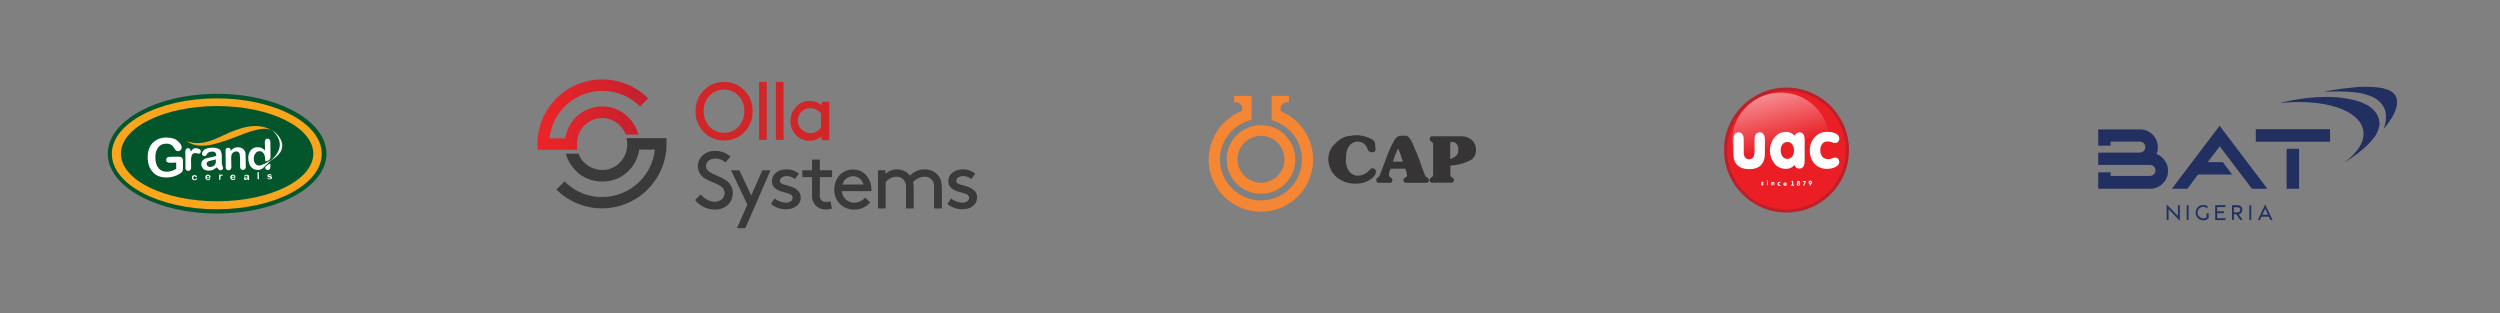 <?xml version="1.0" encoding="utf-8"?>
<!-- Generator: Adobe Illustrator 26.0.1, SVG Export Plug-In . SVG Version: 6.00 Build 0)  -->
<svg version="1.1" id="Layer_1" xmlns="http://www.w3.org/2000/svg" xmlns:xlink="http://www.w3.org/1999/xlink" x="0px" y="0px"
	 viewBox="0 0 1596 200" style="enable-background:new 0 0 1596 200;" xml:space="preserve">
<rect x="0" y="0" width="1596" height="200" fill="#808080" stroke="none"/>
<style type="text/css">
	.st0{fill:none;}
	.st1{fill-rule:evenodd;clip-rule:evenodd;fill:#03562C;}
	.st2{fill-rule:evenodd;clip-rule:evenodd;fill:#F9A61D;}
	.st3{fill-rule:evenodd;clip-rule:evenodd;fill:#FFFFFF;}
	.st4{fill:#D12628;}
	.st5{fill:#3A3A3B;}
	.st6{fill:url(#SVGID_1_);}
	.st7{fill:#F58633;}
	.st8{fill:#363435;}
	.st9{clip-path:url(#SVGID_00000147909720190033816130000000716752776509216934_);}
	.st10{fill-rule:evenodd;clip-rule:evenodd;fill:#BE202A;}
	.st11{fill-rule:evenodd;clip-rule:evenodd;fill:#EB1D25;}
	.st12{opacity:0.5;}
	.st13{clip-path:url(#SVGID_00000108294576891607714140000014506307119953338545_);}
	.st14{clip-path:url(#SVGID_00000049180286929426890050000004635642646373541516_);}
	.st15{fill:url(#SVGID_00000115515080213042335230000012913546981920605825_);}
	.st16{fill:#FFFFFF;}
	.st17{fill:#222F61;}
</style>
<g id="Layer_2_00000141437999441158423780000004695489685043664015_">
	<g id="Layer_1-2">
		<rect class="st0" width="1596" height="200"/>
		<path class="st1" d="M138.6,59.9c38.4,0,69.8,17.1,69.8,38.2s-31.3,38.2-69.8,38.2s-69.8-17.1-69.8-38.2S100.2,59.9,138.6,59.9"/>
		<path class="st2" d="M138.4,62.8c36.9,0,67,15.9,67,35.4s-30.1,35.4-67,35.4s-67-15.9-67-35.4S101.5,62.8,138.4,62.8"/>
		<path class="st1" d="M138.6,67.7c33.8,0,61.4,13.6,61.4,30.4s-27.6,30.4-61.4,30.4s-61.4-13.6-61.4-30.4S104.8,67.7,138.6,67.7"/>
		<path class="st3" d="M162,101.2c0,0.9,0.1,1.7,0.5,2.5c0.3,0.6,0.7,1.2,1.3,1.5c0.5,0.3,1.1,0.5,1.8,0.5c0.6-0.1,1.2-0.3,1.7-0.5
			c2.3-0.7,3.7-1.8,6-3.2c-0.5,0.5-5.1,5-5.5,5.4c-0.5,0.3-1,0.6-1.5,0.8c-0.6,0.2-1.2,0.3-1.8,0.3c-0.8,0-1.6-0.2-2.4-0.5
			c-0.7-0.4-1.4-0.9-1.9-1.5c-0.6-0.7-1-1.5-1.2-2.4c-0.3-0.9-0.5-1.9-0.5-2.9c-0.1-1.9,0.4-3.8,1.6-5.3c1.1-1.3,2.7-2,4.4-1.9
			c0.9,0,1.8,0.1,2.6,0.5c0.8,0.4,1.5,1,2.1,1.6l-0.1-5.3c-0.1-0.6,0.1-1.2,0.4-1.7c0.3-0.4,0.8-0.6,1.3-0.6c0.5,0,0.9,0.2,1.3,0.5
			c0.3,0.4,0.5,1,0.5,1.5l0.1,10.2c-0.2,1.9-3.6,2.7-3.4,2s-0.1-1-0.1-1.7c0-0.8-0.2-1.7-0.5-2.4c-0.3-0.6-0.7-1.2-1.3-1.6
			c-0.5-0.4-1.1-0.5-1.8-0.5c-0.6,0-1.3,0.2-1.8,0.6c-0.5,0.4-1,1-1.2,1.6C162.1,99.6,162,100.4,162,101.2"/>
		<path class="st3" d="M169.3,107.1l-0.1-0.1c0.6-1,2.6-2.8,3.4-2.3v1.8c0,0.6-0.1,1.1-0.5,1.5c-0.7,0.7-1.8,0.7-2.4,0c0,0,0,0,0,0
			C169.4,107.6,169.3,107.7,169.3,107.1"/>
		<path class="st3" d="M147.2,96.1v0.4c0.5-0.8,1.2-1.4,2.1-1.9c0.8-0.4,1.7-0.6,2.6-0.6c0.9,0,1.8,0.2,2.6,0.6
			c0.7,0.4,1.3,1,1.7,1.7c0.2,0.4,0.4,0.9,0.5,1.4c0.1,0.6,0.1,1.3,0.1,1.9l0.1,6.7c0.1,0.6-0.1,1.2-0.5,1.6
			c-0.3,0.4-0.8,0.6-1.3,0.6c-0.5,0-1-0.2-1.3-0.6c-0.4-0.4-0.6-1-0.5-1.6l-0.1-6c0-0.9-0.1-1.9-0.5-2.7c-0.4-0.7-1.2-1-2-0.9
			c-0.6,0-1.3,0.2-1.8,0.6c-0.5,0.4-0.9,1-1.1,1.6c-0.2,1-0.3,2-0.2,3l0.1,4.5c0.1,0.6-0.1,1.2-0.5,1.7c-0.3,0.4-0.8,0.6-1.3,0.6
			c-0.5,0-1-0.2-1.3-0.5c-0.4-0.5-0.6-1-0.5-1.6l-0.1-10.3c-0.1-0.5,0.1-1.1,0.4-1.5c0.3-0.3,0.8-0.5,1.2-0.5c0.3,0,0.6,0.1,0.9,0.2
			c0.3,0.2,0.5,0.4,0.6,0.7C147.2,95.4,147.2,95.7,147.2,96.1"/>
		<path class="st3" d="M132,113.1h1.6c0-0.2-0.1-0.5-0.2-0.7c-0.1-0.1-0.3-0.2-0.6-0.2c-0.2,0-0.4,0.1-0.5,0.2
			C132.1,112.6,132,112.8,132,113.1 M133.7,113.5H132c0,0.2,0,0.4,0.1,0.5c0.1,0.1,0.2,0.3,0.3,0.3c0.1,0.1,0.3,0.1,0.4,0.1
			c0.1,0,0.2,0,0.3,0c0.1,0,0.2-0.1,0.2-0.1l0.2-0.2l0.3-0.2c0,0,0.1-0.1,0.2-0.1c0.1,0,0.2,0,0.2,0.1c0.1,0.1,0.1,0.1,0.1,0.2
			c0,0.1,0,0.2-0.1,0.3c-0.1,0.1-0.2,0.2-0.3,0.3c-0.1,0.1-0.3,0.2-0.4,0.2c-0.2,0.1-0.4,0.1-0.6,0.1c-0.5,0-0.9-0.1-1.3-0.5
			c-0.3-0.3-0.5-0.8-0.5-1.2c0-0.2,0-0.5,0.1-0.7c0.1-0.2,0.2-0.4,0.3-0.6c0.1-0.2,0.3-0.3,0.5-0.4c0.2-0.1,0.5-0.1,0.7-0.1
			c0.3,0,0.6,0.1,0.9,0.2c0.2,0.1,0.4,0.3,0.6,0.5c0.1,0.2,0.2,0.4,0.2,0.7c0,0.2,0,0.3-0.2,0.4C134,113.5,133.9,113.6,133.7,113.5"
			/>
		<path class="st3" d="M140.7,113.7v0.7c0,0.1,0,0.3-0.1,0.4c-0.1,0.1-0.2,0.1-0.3,0.1c-0.1,0-0.2,0-0.3-0.1
			c-0.1-0.1-0.1-0.2-0.1-0.4v-2.4c0-0.4,0.1-0.6,0.4-0.6c0.1,0,0.2,0,0.3,0.1c0.1,0.1,0.1,0.3,0.1,0.4c0.1-0.2,0.2-0.3,0.3-0.4
			c0.1-0.1,0.3-0.1,0.4-0.1c0.2,0,0.4,0,0.5,0.1c0.2,0.1,0.3,0.2,0.3,0.3c0,0.1,0,0.2-0.1,0.3c-0.1,0.1-0.1,0.1-0.2,0.1h-0.2
			c-0.1,0-0.2-0.1-0.3-0.1c-0.1,0-0.2,0-0.3,0.1c-0.1,0.1-0.2,0.2-0.2,0.3c0,0.1-0.1,0.3-0.1,0.4
			C140.7,113.3,140.7,113.5,140.7,113.7"/>
		<path class="st3" d="M138.5,106.8c-0.8,0.6-1.6,1.1-2.5,1.6c-0.9,0.4-1.8,0.5-2.8,0.5c-0.8,0-1.7-0.1-2.5-0.5
			c-0.7-0.3-1.2-0.8-1.6-1.5c-0.4-0.6-0.6-1.3-0.6-2c0-0.9,0.3-1.8,0.9-2.5c0.7-0.7,1.6-1.2,2.6-1.4l1.7-0.4
			c0.9-0.2,1.7-0.4,2.3-0.5s1.4-0.4,2.1-0.6c0-0.7-0.2-1.5-0.6-2.1c-0.6-0.5-1.3-0.8-2.1-0.6c-0.7,0-1.4,0.1-2.1,0.4
			c-0.5,0.3-0.9,0.7-1.2,1.2c-0.2,0.3-0.4,0.7-0.7,1c-0.3,0.2-0.6,0.3-0.9,0.2c-0.4,0-0.8-0.1-1.1-0.4c-0.3-0.2-0.5-0.6-0.4-1
			c0-0.7,0.2-1.3,0.6-1.8c0.6-0.7,1.3-1.2,2.1-1.5c1.1-0.4,2.4-0.6,3.6-0.6c1.3-0.1,2.6,0.1,3.8,0.5c0.9,0.3,1.5,0.9,1.9,1.7
			c0.4,1,0.6,2.1,0.6,3.2c0,0.8,0,1.6,0,2.1s0,1.2,0,2c0,0.7,0.1,1.4,0.4,2.1c0.2,0.5,0.3,0.9,0.4,1.4c0,0.4-0.2,0.8-0.5,1
			c-0.3,0.3-0.7,0.4-1.2,0.4c-0.4,0-0.8-0.2-1.1-0.5C139.2,107.9,138.8,107.4,138.5,106.8 M137.9,101.7c-0.7,0.3-1.5,0.5-2.3,0.6
			c-1,0.2-1.7,0.4-2.1,0.5c-0.4,0.1-0.8,0.3-1.1,0.6c-0.4,0.3-0.5,0.8-0.5,1.2c0,0.5,0.2,1,0.6,1.4c0.5,0.4,1,0.6,1.6,0.6
			c0.7,0,1.4-0.2,2-0.5c0.5-0.3,1-0.7,1.3-1.2c0.4-0.8,0.5-1.8,0.4-2.7L137.9,101.7z"/>
		<path class="st3" d="M122,103.8v3c0.1,0.6-0.1,1.2-0.5,1.7c-0.3,0.4-0.8,0.6-1.3,0.6c-0.5,0-1-0.2-1.3-0.5c-0.4-0.5-0.6-1-0.5-1.6
			l-0.1-10c0-1.6,0.6-2.4,1.7-2.4c0.5-0.1,1,0.2,1.3,0.6c0.3,0.5,0.5,1.1,0.5,1.7c0.3-0.6,0.8-1.2,1.3-1.7c0.5-0.4,1.2-0.6,1.8-0.6
			c0.8,0,1.5,0.2,2.2,0.5c0.6,0.2,1.1,0.8,1.1,1.5c0,0.4-0.1,0.8-0.4,1.1c-0.3,0.3-0.6,0.4-1,0.4c-0.3,0-0.7-0.1-1-0.2
			c-0.4-0.1-0.9-0.2-1.3-0.2c-0.5,0-0.9,0.1-1.3,0.4c-0.4,0.3-0.6,0.8-0.8,1.2c-0.2,0.6-0.3,1.3-0.4,1.9
			C121.9,101.9,121.9,102.8,122,103.8"/>
		<path class="st3" d="M125.8,114.1c0,0.1,0,0.2-0.1,0.3c-0.1,0.1-0.2,0.3-0.3,0.3c-0.1,0.1-0.3,0.2-0.5,0.3
			c-0.2,0.1-0.4,0.1-0.7,0.1c-0.5,0-0.9-0.1-1.2-0.4c-0.3-0.3-0.5-0.8-0.5-1.2c0-0.3,0.1-0.6,0.2-0.9c0.1-0.3,0.3-0.5,0.6-0.6
			c0.3-0.2,0.6-0.2,0.9-0.2c0.2,0,0.4,0,0.6,0.1c0.2,0.1,0.3,0.1,0.5,0.2c0.1,0.1,0.2,0.2,0.3,0.3c0.1,0.1,0.1,0.2,0.1,0.3
			c0,0.1,0,0.2-0.1,0.3c-0.1,0.1-0.2,0.1-0.3,0.1c-0.1,0-0.1,0-0.2,0c-0.1,0-0.1-0.1-0.2-0.2c-0.1-0.1-0.2-0.3-0.3-0.3
			c-0.1-0.1-0.3-0.1-0.4-0.1c-0.2,0-0.5,0.1-0.6,0.3c-0.2,0.2-0.2,0.5-0.2,0.8c0,0.1,0,0.3,0.1,0.4c0,0.1,0.1,0.2,0.2,0.3
			c0.1,0.1,0.2,0.2,0.3,0.2c0.1,0,0.2,0.1,0.3,0.1c0.2,0,0.3,0,0.4-0.1c0.1-0.1,0.2-0.2,0.3-0.4c0-0.1,0.1-0.2,0.2-0.2
			c0.1-0.1,0.1-0.1,0.2-0.1c0.1,0,0.2,0,0.3,0.1C125.8,113.9,125.8,114,125.8,114.1 M149.7,113.4H148c0,0.2,0,0.4,0.1,0.5
			c0.1,0.1,0.2,0.2,0.3,0.3c0.1,0.1,0.3,0.1,0.4,0.1c0.1,0,0.2,0,0.3,0c0.1,0,0.2-0.1,0.2-0.1c0.1,0,0.2-0.1,0.2-0.2l0.3-0.2
			c0,0,0.1-0.1,0.2-0.1c0.1,0,0.2,0,0.2,0.1c0.1,0.1,0.1,0.1,0.1,0.2c0,0.1,0,0.2-0.1,0.3c-0.1,0.1-0.2,0.2-0.3,0.3
			c-0.1,0.1-0.3,0.2-0.5,0.2c-0.2,0.1-0.4,0.1-0.6,0.1c-0.9,0.1-1.7-0.5-1.8-1.4c0-0.1,0-0.2,0-0.3c0-0.2,0-0.5,0.1-0.7
			c0.1-0.4,0.4-0.8,0.9-0.9c0.2-0.1,0.5-0.1,0.7-0.1c0.3,0,0.6,0.1,0.9,0.2c0.2,0.1,0.4,0.3,0.5,0.5c0.1,0.2,0.2,0.4,0.2,0.7
			c0,0.2,0,0.3-0.2,0.4C150.1,113.4,149.9,113.4,149.7,113.4 M148,112.9h1.6c0-0.2-0.1-0.5-0.2-0.6c-0.1-0.1-0.3-0.2-0.6-0.2
			c-0.2,0-0.4,0.1-0.5,0.2C148.1,112.5,148,112.7,148,112.9 M158,114.4c-0.2,0.1-0.4,0.3-0.6,0.4c-0.2,0.1-0.4,0.1-0.6,0.1
			c-0.2,0-0.4,0-0.6-0.1c-0.3-0.1-0.5-0.5-0.5-0.8c0-0.2,0.1-0.4,0.2-0.6c0.2-0.2,0.4-0.3,0.6-0.3l0.4-0.1l0.6-0.1l0.5-0.1
			c0-0.2,0-0.3-0.1-0.5c-0.1-0.1-0.3-0.2-0.5-0.2c-0.2,0-0.3,0-0.5,0.1c-0.1,0.1-0.2,0.2-0.3,0.3c0,0.1-0.1,0.2-0.2,0.2
			c0,0-0.1,0.1-0.2,0.1c-0.1,0-0.2,0-0.2-0.1c-0.1-0.1-0.1-0.1-0.1-0.2c0-0.2,0.1-0.3,0.2-0.4c0.1-0.2,0.3-0.3,0.5-0.4
			c0.3-0.1,0.6-0.1,0.9-0.1c0.3,0,0.6,0,0.9,0.1c0.2,0.1,0.4,0.2,0.5,0.4c0.1,0.2,0.1,0.5,0.1,0.8c0,0.2,0,0.4,0,0.5v0.5
			c0,0.2,0,0.3,0.1,0.5c0,0.1,0.1,0.2,0.1,0.3c0,0.1,0,0.2-0.1,0.2c-0.2,0.1-0.4,0.1-0.6,0C158.2,114.6,158.1,114.5,158,114.4
			 M158,113c-0.2,0.1-0.4,0.1-0.5,0.2l-0.5,0.1c-0.1,0-0.2,0.1-0.3,0.1c-0.1,0.1-0.1,0.2-0.1,0.3c0,0.1,0.1,0.2,0.1,0.3
			c0.1,0.1,0.2,0.1,0.4,0.1c0.2,0,0.3,0,0.5-0.1c0.1-0.1,0.2-0.2,0.3-0.3c0.1-0.2,0.1-0.4,0.1-0.6L158,113z M164.4,114.1v-3.7
			c0-0.1,0-0.3,0.1-0.4c0.1-0.1,0.2-0.2,0.3-0.2c0.1,0,0.2,0,0.3,0.1c0.1,0.1,0.1,0.2,0.1,0.4l0.1,3.7c0,0.1,0,0.3-0.1,0.4
			c-0.1,0.1-0.2,0.1-0.3,0.1c-0.1,0-0.2,0-0.3-0.1C164.5,114.4,164.5,114.3,164.4,114.1 M173.7,113.4c0,0.2-0.1,0.4-0.2,0.6
			c-0.1,0.2-0.3,0.3-0.5,0.4c-0.3,0.1-0.5,0.1-0.8,0.1c-0.3,0-0.5,0-0.8-0.1c-0.2-0.1-0.4-0.2-0.5-0.3c-0.1-0.1-0.2-0.3-0.2-0.4
			c0-0.1,0-0.2,0.1-0.2c0.1-0.1,0.2-0.1,0.3-0.1c0.1,0,0.1,0,0.2,0.1c0.1,0.1,0.1,0.1,0.1,0.2c0.1,0.1,0.2,0.3,0.3,0.3
			c0.2,0.1,0.3,0.1,0.5,0.1c0.1,0,0.3,0,0.4-0.1c0.1-0.1,0.2-0.2,0.2-0.3c0-0.1-0.1-0.3-0.2-0.3c-0.2-0.1-0.4-0.2-0.6-0.2
			c-0.2,0-0.5-0.1-0.7-0.2c-0.2-0.1-0.3-0.2-0.4-0.3c-0.1-0.1-0.2-0.3-0.2-0.5c0-0.2,0.1-0.3,0.1-0.5c0.1-0.2,0.3-0.3,0.5-0.4
			c0.2-0.1,0.5-0.1,0.7-0.2c0.2,0,0.4,0,0.6,0.1c0.2,0,0.3,0.1,0.4,0.2c0.1,0.1,0.2,0.1,0.3,0.2c0.1,0.1,0.1,0.2,0.1,0.3
			c0,0.1,0,0.2-0.1,0.2c-0.2,0.1-0.4,0.1-0.5,0c-0.1-0.1-0.2-0.1-0.2-0.2c-0.1-0.1-0.1-0.1-0.2-0.2c-0.1-0.1-0.2-0.1-0.4-0.1
			c-0.1,0-0.3,0-0.4,0.1c-0.1,0.1-0.1,0.1-0.1,0.2c0,0.1,0,0.2,0.1,0.2c0.1,0.1,0.2,0.1,0.3,0.1l0.5,0.1c0.2,0.1,0.4,0.1,0.6,0.2
			c0.2,0.1,0.3,0.2,0.4,0.3C173.6,113.1,173.7,113.2,173.7,113.4"/>
		<path class="st3" d="M173.7,83.1c5.2,3.4,8.3,9,5.3,14c-2.4,4.1-9.2,7-11.6,8.5C168,106.3,187.5,95.6,173.7,83.1"/>
		<path class="st2" d="M174.9,84.1c-9.7-6.9-21.5-2.8-32.1,2.2c-6,2.8-14.4,7.2-23.7,3.8C134.6,101.5,164.1,75.2,174.9,84.1"/>
		<path class="st3" d="M116.8,102.7v4.8c0,0.5,0,1-0.2,1.5c-0.1,0.4-0.3,0.7-0.6,1c-0.4,0.3-0.8,0.6-1.2,0.9
			c-1.3,0.8-2.7,1.4-4.1,1.8c-1.4,0.4-2.8,0.6-4.3,0.6c-1.7,0-3.4-0.2-5-0.8c-1.4-0.5-2.7-1.4-3.7-2.5c-1.1-1.1-1.9-2.5-2.5-4
			c-0.6-1.7-0.9-3.5-0.9-5.3c-0.1-1.8,0.2-3.6,0.7-5.3c0.5-1.5,1.3-2.9,2.4-4.1c1.1-1.1,2.4-2,3.8-2.6c1.6-0.6,3.4-1,5.2-0.9
			c1.4,0,2.9,0.2,4.2,0.6c1.1,0.3,2.1,0.9,3,1.7c0.7,0.6,1.3,1.3,1.8,2.1c0.4,0.6,0.6,1.3,0.6,2c0,0.6-0.2,1.2-0.7,1.6
			c-0.4,0.4-1,0.7-1.6,0.7c-0.3,0-0.7-0.1-1-0.2c-0.3-0.2-0.6-0.4-0.8-0.7c-0.5-0.8-1-1.5-1.5-2.2c-0.4-0.5-1-1-1.6-1.2
			c-0.8-0.4-1.7-0.5-2.7-0.5c-1,0-2,0.2-2.9,0.6c-0.9,0.4-1.6,1-2.2,1.8c-0.6,0.8-1.1,1.8-1.4,2.8c-0.3,1.2-0.5,2.4-0.4,3.7
			c0,2.9,0.7,5.2,2,6.7c1.3,1.6,3.3,2.4,5.3,2.3c1.1,0,2.1-0.2,3.1-0.5c1-0.3,2-0.8,2.9-1.3v-4l-3.7,0.1c-0.7,0.1-1.4-0.1-2-0.4
			c-0.5-0.3-0.8-0.9-0.7-1.4c0-0.5,0.2-1,0.5-1.4c0.4-0.4,1-0.6,1.6-0.6l5.4-0.1c0.6,0,1.1,0.1,1.7,0.2c0.5,0.1,0.9,0.4,1.1,0.8
			C116.7,101.4,116.9,102,116.8,102.7"/>
		<path class="st4" d="M462.3,52.3c10.3,0,18.2,8.1,18.2,18.7s-7.9,18.7-18.2,18.7S444,81.6,444,71S451.9,52.3,462.3,52.3
			 M462.2,84.8c7.4,0,13-5.9,13-13.8s-5.6-13.8-13-13.8s-13,6-13,13.8S454.8,84.8,462.2,84.8"/>
		<rect x="484.6" y="52.3" class="st4" width="4.9" height="37"/>
		<rect x="495.3" y="52.3" class="st4" width="4.9" height="37"/>
		<path class="st4" d="M524.4,87.1c-2.1,1.8-4.8,2.8-7.5,2.8c-2.2,0-4.3-0.6-6.1-1.6c-3.9-2.3-6.3-6.6-6.2-11.1
			c0-4.6,2.4-8.8,6.3-11.2c1.8-1.1,3.9-1.6,6-1.6c2.8,0,5.5,0.9,7.7,2.8v-2.2h4.8v24.5h-4.8L524.4,87.1z M524.2,72.5
			c-1.7-2.2-4.3-3.5-7-3.5c-4.3,0-7.8,3.5-7.9,7.8c0,0,0,0,0,0V77c0,4.4,3.6,8,8,8h0.1c2.6-0.1,5.1-1.3,6.7-3.5L524.2,72.5z"/>
		<path class="st5" d="M447.4,124.1c2.1,2.8,5.4,4.6,8.9,4.7c3.4,0,6.3-2.2,6.3-5.5c0-5.6-7.7-6.2-12.5-9.3c-2.9-1.6-4.6-4.7-4.6-8
			c0-5.3,4.7-9.7,11-9.7c3.6,0,7,1.2,9.8,3.6l-3.1,3.8c-1.8-1.6-4.1-2.5-6.5-2.5c-3,0-6,1.7-6,4.9c0,4.6,7.8,5.6,12.4,8.8
			c3,1.7,4.8,4.9,4.7,8.3c0,6.4-4.9,10.6-11.3,10.6c-5,0-9.7-2.2-12.8-6.1L447.4,124.1z"/>
		<polygon class="st5" points="470.5,145.7 477.1,130.6 466.7,108.7 472,108.7 479.6,124.8 486.7,108.7 491.9,108.7 475.8,145.7 		
			"/>
		<path class="st5" d="M494.5,126.7c2,1.7,4.6,2.6,7.2,2.7c2.1,0,4.3-1.1,4.3-3.1c0-2.8-4-3-7.6-4.2c-3-1-5.6-2.9-5.6-6.3
			c0-5.2,4.7-7.7,9.1-7.7c2.9-0.1,5.8,0.9,8.1,2.7l-2.5,3.5c-1.5-1.2-3.3-1.9-5.2-1.9c-2.4,0-4.4,1.2-4.4,3.1c0,1.7,1.9,2.2,4.4,2.8
			c3.8,1,8.9,2.7,8.9,7.8c0,4.6-4.3,7.5-9.1,7.5c-3.6,0.1-7.1-1.1-9.9-3.4L494.5,126.7z"/>
		<path class="st5" d="M531.1,133.2c-1.3,0.4-2.5,0.5-3.8,0.5c-2.6,0.1-5.2-0.9-6.9-2.9c-1.5-1.8-2.2-4.1-2-6.5v-11.2h-6.2v-4.4h6.2
			v-6.8h5v6.8h7.8v4.4h-7.8v11.4c-0.1,1.1,0.1,2.2,0.7,3.1c0.9,0.9,2.1,1.4,3.4,1.3c0.9,0,1.8-0.1,2.7-0.3L531.1,133.2z"/>
		<path class="st5" d="M537.4,122c0.3,4.2,3.7,7.4,7.9,7.4c2.7,0,5.3-1.2,7-3.3l3.2,3.1c-2.5,3-6.3,4.7-10.3,4.6
			c-6.9,0.1-12.5-5.3-12.6-12.2c0,0,0,0,0,0c0-0.2,0-0.4,0-0.6c0-7.3,5-12.8,11.9-12.8s11.8,5.5,11.8,12.8c0,0.3,0,0.7,0,1
			L537.4,122z M537.8,117.8h13.4c-0.7-3-3.3-5.3-6.5-5.3C541.4,112.5,538.6,114.7,537.8,117.8"/>
		<path class="st5" d="M565.2,108.7v2.3c2-1.8,4.5-2.8,7.2-2.9c3.3,0,6.5,1.4,8.6,4c2.4-2.6,5.8-4.1,9.4-4c3.4,0,6.6,1.5,8.7,4.1
			c1.5,1.9,2.2,4.3,2.2,8.4v12.5h-5v-13.3c0.2-1.7-0.3-3.5-1.3-4.9c-1.1-1.4-2.8-2.1-4.6-2.1c-2.9,0.1-5.6,1.3-7.5,3.5
			c0.3,1.4,0.4,2.9,0.4,4.3v12.5h-4.9v-13.3c0.2-1.8-0.4-3.5-1.4-4.9c-1.2-1.4-2.9-2.2-4.7-2.1c-2.7,0.1-5.2,1.4-6.9,3.5v16.8h-4.9
			v-24.4H565.2z"/>
		<path class="st5" d="M607.2,126.7c2,1.7,4.6,2.6,7.2,2.7c2.1,0,4.3-1.1,4.3-3.1c0-2.8-4-3-7.7-4.2c-3-1-5.6-2.9-5.6-6.3
			c0-5.2,4.7-7.7,9.1-7.7c2.9-0.1,5.8,0.9,8.1,2.7l-2.5,3.5c-1.5-1.2-3.3-1.9-5.2-1.9c-2.4,0-4.4,1.2-4.4,3.1c0,1.7,1.9,2.2,4.4,2.8
			c3.8,1,8.9,2.7,8.9,7.8c0,4.6-4.3,7.5-9.1,7.5c-3.6,0.1-7.1-1.1-9.9-3.4L607.2,126.7z"/>
		
			<linearGradient id="SVGID_1_" gradientUnits="userSpaceOnUse" x1="349.16" y1="128.89" x2="419.595" y2="128.89" gradientTransform="matrix(1 0 0 -1 0 202)">
			<stop  offset="0" style="stop-color:#EA2429"/>
			<stop  offset="1" style="stop-color:#BE202F"/>
		</linearGradient>
		<path class="st6" d="M384.1,50.7c-21.3,0.1-38.9,16.4-40.8,37.6c-0.1,1.2-0.2,2.4-0.2,3.7V92c0,1.2,0,2.4,0.2,3.6h25.4
			c-0.5-2.4-0.5-4.9,0-7.3c0.6-3.1,2.1-6,4.3-8.2c6.2-6.3,16.4-6.3,22.6-0.1c0,0,0,0,0.1,0.1l0.2,0.2c1.6,1.6,2.8,3.5,3.6,5.6h8
			c-0.2-1-0.6-2.1-1-3.1c-2.5-5.9-7.1-10.6-12.9-13.1c-2.9-1.2-5.9-1.8-9-1.8c-11.9,0-22,8.6-23.7,20.4h-10.1
			c2-18.6,18.7-32.1,37.4-30.1c7.7,0.8,14.9,4.3,20.4,9.8l5.2-5.2c-7.7-7.7-18.1-12-28.9-12.1L384.1,50.7z"/>
		<path class="st5" d="M425.4,88.2H400c0.3,1.2,0.4,2.5,0.4,3.7c0,1.2-0.1,2.4-0.3,3.6c-0.6,3.1-2.1,6-4.3,8.2
			c-2.9,3.1-7,4.9-11.3,4.8c-3.8,0-7.4-1.3-10.4-3.7c-2.2-1.7-3.9-4.1-4.8-6.7h-8c0.2,1,0.6,1.9,0.9,2.9c1.2,2.9,3,5.5,5.2,7.8
			c2.2,2.3,4.8,4.1,7.7,5.3c3,1.2,6.2,1.8,9.5,1.8c3.1,0,6.2-0.6,9.1-1.7c5.8-2.5,10.4-7.1,12.8-12.9c0.7-1.8,1.3-3.8,1.5-5.8h10.1
			c-2,18.6-18.7,32.1-37.4,30.1c-7.7-0.8-14.9-4.3-20.3-9.8l-5.2,5.2c16.1,16.1,42.3,16,58.3-0.1c6.8-6.8,11-15.8,11.9-25.4
			c0.1-1.2,0.1-2.4,0.1-3.7C425.6,90.7,425.6,89.5,425.4,88.2"/>
		<path class="st7" d="M771.6,100.6c0.1,0,0.1-0.2,0.1-0.2c0.6-13.2,8.8-24.7,21.1-29.6l0.2-0.1c0.1-1.6,0.1-3-1.1-4.2
			c-1-1-2.4-1.5-3.8-1.2h-0.2v-4.1H799v15.2c-7.6,1.8-14,6.9-17.5,14c-2.8,5.5-3.4,11.7-1.9,17.7c3.5,14,17.7,22.5,31.7,19.1
			s22.5-17.7,19.1-31.7c-0.1-0.6-0.3-1.2-0.5-1.7c-1.3-4.1-3.7-7.9-6.9-10.8c-3.2-3-7-5.2-11.2-6.3V61.2h11v4.1
			c-0.5-0.1-1-0.1-1.5-0.1c-0.5,0-0.9,0.2-1.4,0.4c-1.1,0.6-2,1.6-2.3,2.8c-0.1,0.8-0.1,1.7-0.1,2.5c0.7,0.3,1.3,0.6,1.9,0.9
			c6.9,3.3,12.4,8.9,15.7,15.8c2.4,5.2,3.5,10.9,3.1,16.7c-1.2,16.2-13.9,29.1-30,30.7c-0.7,0.1-1.4,0.1-2.1,0.1
			c-0.1,0-0.2-0.1-0.2,0.1h-2c0-0.1-0.1-0.1-0.2-0.1l-1.7-0.1c-2.4-0.2-4.8-0.7-7.1-1.4c-13.4-4.2-22.7-16.3-23.3-30.4
			c0-0.1,0-0.2-0.1-0.2L771.6,100.6z"/>
		<path class="st8" d="M942.2,94.5c-0.3-3-2.2-5.5-4.9-6.6c-1.6-0.7-3.4-1-5.2-0.9h-17.4c-0.1,0-0.3,0-0.5,0c-0.4,0-0.9,0.1-1.1,0.5
			c-0.6,1-0.7,2.2,0.7,2.9c0.7,0.3,1.2,1,1.1,1.8c0,6.4,0,12.9,0,19.3c0.1,0.8-0.4,1.5-1.1,1.8c-0.4,0.2-0.8,0.5-1,0.9
			c-0.1,0.2-0.1,0.4-0.1,0.5c0,0.3,0,0.6,0.1,0.9c0.2,0.9,0.9,1,1.6,1c0.1,0,0.2,0,0.4,0h10.8c0.3,0,0.6,0,0.9,0
			c0.5,0.1,0.9-0.1,1.2-0.4c0.6-0.6,0.7-1.6,0.1-2.3c-0.2-0.3-0.5-0.5-0.8-0.6c-0.8-0.3-1.2-1.1-1.1-1.9V106c0-0.1,0-0.2,0-0.3
			c1-0.1,2-0.2,3-0.3c3.6-0.4,7.1-1.6,10.2-3.4c1.3-0.7,2.2-1.9,2.7-3.3C942.3,97.3,942.4,95.9,942.2,94.5 M930.6,97.9
			c-0.3,0.9-0.9,1.7-1.7,2.1c-0.7,0.5-1.5,0.9-2.3,1.3c-0.3,0.1-0.6,0.2-0.8,0.2V101c0-3,0-6.1,0-9.1c0-1.2,0.7-1.5,1.6-1.3
			c1.8,0.2,3.2,1.5,3.4,3.3C931.1,95.2,931.1,96.5,930.6,97.9"/>
		<path class="st8" d="M912.2,114.8c0-0.2-0.1-0.4-0.2-0.5c-0.2-0.4-0.6-0.8-1-1c-0.4-0.2-0.8-0.6-1-1c-0.2-0.5-0.5-0.9-0.7-1.4
			c-0.8-1.8-1.3-3.7-2-5.6c-1.6-4.6-3.5-9.2-5.5-13.7c-0.5-1.2-1.2-2.4-1.9-3.4c-0.7-1-1.8-1.6-3-1.6c-1,0-1.9,0.1-2.9,0.1
			c-1,0.1-1.9,0.5-2.6,1.2c-0.5,0.5-0.9,1-1.2,1.5c-1.4,2.4-2.6,5-3.7,7.6c-1.1,2.6-2,5.3-3,8c-0.9,2.3-1.7,4.7-2.7,7
			c-0.2,0.6-0.7,1.1-1.2,1.4c-0.8,0.3-1.2,1.2-0.9,2c0.3,1,0.6,1.3,1.7,1.3h0.2c2.1,0,4.2,0,6.3,0c0.2,0,0.4,0,0.7,0
			c0.3,0,0.7-0.2,0.9-0.4c0.6-0.7,0.6-1.7,0-2.4c-0.2-0.2-0.4-0.4-0.7-0.6c-0.8-0.3-1.2-1.2-1.1-2c0.2-1.2,0.5-2.5,1-3.6h9.5
			c0.4,1.2,0.7,2.5,1,3.8c0.2,0.7-0.2,1.5-0.8,1.7c-0.2,0.1-0.5,0.3-0.7,0.4c-0.6,0.4-0.9,1.1-0.7,1.7c0.1,0.6,0.6,1.2,1.2,1.3
			c0.3,0.1,0.5,0.1,0.8,0.1h12.3c0.8,0.1,1.5-0.3,1.9-1c0.1-0.3,0.2-0.6,0.1-0.9 M889.2,103.2c0.9-2.9,2-5.7,3.3-8.4
			c1.3,2.7,2.3,5.5,3.1,8.4H889.2z"/>
		<path class="st8" d="M859.2,102.3c-0.1,0.7,0,1.5,0.1,2.2c0.2,1,0.5,2,0.9,2.9c0.9,2.4,3,4.2,5.5,4.7c1.5,0.2,3.1,0,4.5-0.6
			c1.4-0.5,2.6-1.4,3.6-2.5c0.4-0.4,0.8-0.8,1.2-1.1c0.7-0.6,1.6-0.6,2.3-0.2c0.8,0.5,1.2,1.4,1.1,2.3c-0.1,0.8-0.5,1.6-1,2.2
			c-0.4,0.6-0.9,1.1-1.4,1.6c-2.2,1.7-4.7,2.8-7.4,3.2c-2.7,0.5-5.5,0.3-8.2-0.3c-5.4-1.5-9.5-4.6-11.4-9.9c-2.1-5.1-0.9-11,3-14.8
			c0.9-0.9,1.8-1.8,2.8-2.5c1.9-1.5,4.2-2.5,6.6-2.7c1-0.1,1.9-0.3,2.9-0.4c1.8-0.2,3.5-0.1,5.3,0.3c2.1,0.4,4.1,1.1,5.9,2.1
			c0.9,0.4,1.6,1.1,2.1,1.9c0,0.1,0.1,0.1,0.1,0.2c0.1,1.3,0.4,2.5,0.4,3.8c0,0.4,0,0.8-0.1,1.2c-0.1,0.7-0.6,1.2-1.3,1.3
			c-1,0.2-2.1-0.1-2.9-0.8c-0.3-0.2-0.5-0.5-0.6-0.8c-0.2-0.4-0.3-0.9-0.5-1.3c-0.7-1.8-2.2-3.1-4-3.6c-1.3-0.4-2.7-0.4-4,0
			c-1.6,0.6-2.9,1.6-3.8,3.1c-0.8,1.2-1.2,2.6-1.4,4.1C859.3,99.3,859.2,100.8,859.2,102.3"/>
		<path class="st7" d="M783.1,101.8c0-12.1,9.8-21.9,21.9-21.9c12.1,0,21.9,9.8,21.9,21.9c0,12.1-9.8,21.9-21.9,21.9c0,0,0,0,0,0
			C792.9,123.7,783.1,113.9,783.1,101.8 M820,101.8c0-8.3-6.6-15-14.9-15.1c-8.3,0-15,6.6-15.1,14.9c0,8.3,6.6,15,14.9,15.1
			c0,0,0,0,0.1,0C813.2,116.7,819.9,110.1,820,101.8"/>
		<g>
			<defs>
				<rect id="SVGID_00000097469273779587952420000000024621999462119843_" x="1100.7" y="55.9" width="79.8" height="79.8"/>
			</defs>
			<clipPath id="SVGID_00000183937637903242856000000008723381772915876531_">
				<use xlink:href="#SVGID_00000097469273779587952420000000024621999462119843_"  style="overflow:visible;"/>
			</clipPath>
			<g style="clip-path:url(#SVGID_00000183937637903242856000000008723381772915876531_);">
				<path class="st10" d="M1140.5,55.9c22,0,39.9,17.9,39.9,39.9s-17.9,39.9-39.9,39.9s-39.9-17.9-39.9-39.9
					S1118.5,55.9,1140.5,55.9L1140.5,55.9"/>
				<path class="st11" d="M1140.5,57.9c20.9,0,37.9,17,37.9,37.9s-17,37.9-37.9,37.9c-20.9,0-37.9-17-37.9-37.9
					S1119.6,57.9,1140.5,57.9L1140.5,57.9"/>
				<g class="st12">
					<g>
						<defs>
							<rect id="SVGID_00000083770810854140710630000013058226318771012744_" x="1105.7" y="59.1" width="62.4" height="62.5"/>
						</defs>
						<clipPath id="SVGID_00000131360626032181184150000002544698945065080251_">
							<use xlink:href="#SVGID_00000083770810854140710630000013058226318771012744_"  style="overflow:visible;"/>
						</clipPath>
						<g style="clip-path:url(#SVGID_00000131360626032181184150000002544698945065080251_);">
							<g>
								<defs>
									<path id="SVGID_00000098937654380800667590000003064044705534777002_" d="M1136.9,59.1c17.2,0,31.2,14,31.2,31.2
										s-14,31.2-31.2,31.2c-17.2,0-31.2-14-31.2-31.2c0,0,0,0,0,0C1105.7,73.1,1119.7,59.1,1136.9,59.1"/>
								</defs>
								<clipPath id="SVGID_00000101799883639924698810000001194403145225889665_">
									<use xlink:href="#SVGID_00000098937654380800667590000003064044705534777002_"  style="overflow:visible;"/>
								</clipPath>
								<g style="clip-path:url(#SVGID_00000101799883639924698810000001194403145225889665_);">
									
										<linearGradient id="SVGID_00000104668553846221585290000001642740594228147884_" gradientUnits="userSpaceOnUse" x1="152.346" y1="655.274" x2="153.006" y2="655.274" gradientTransform="matrix(13.276 52.198 52.198 -13.276 -35097.559 806.817)">
										<stop  offset="0" style="stop-color:#FFFFFF"/>
										<stop  offset="1" style="stop-color:#EB1D25"/>
									</linearGradient>
									<polygon style="fill:url(#SVGID_00000104668553846221585290000001642740594228147884_);" points="1090.8,62.9 1164.4,44.2 
										1183.1,117.8 1109.5,136.5 									"/>
								</g>
							</g>
						</g>
					</g>
				</g>
				<path class="st16" d="M1125.1,118.4c-0.3,0-0.6-0.1-0.8-0.3c0-0.1-0.1-0.1-0.1-0.2c0-0.1,0.1-0.3,0.2-0.3c0,0,0,0,0.1,0
					c0.1,0,0.2,0,0.2,0.1l0,0c0.1,0.1,0.2,0.1,0.3,0.1c0.1,0,0.2,0,0.2-0.1s-0.1-0.1-0.2-0.2l-0.1-0.1c-0.1-0.1-0.3-0.1-0.4-0.2
					c-0.2-0.1-0.2-0.3-0.2-0.5c0-0.2,0.1-0.4,0.2-0.5c0.2-0.1,0.4-0.2,0.6-0.2c0.1,0,0.3,0,0.4,0.1c0.1,0,0.2,0.1,0.3,0.2
					c0,0.1,0.1,0.1,0.1,0.2c0,0.1,0,0.1-0.1,0.2c-0.1,0.1-0.1,0.1-0.2,0.1c-0.1,0-0.2,0-0.2-0.1l0,0c-0.1,0-0.2-0.1-0.3-0.1
					c-0.1,0-0.2,0-0.2,0.1c0,0.1,0,0.1,0.1,0.1l0.1,0.1l0.3,0.1c0.1,0.1,0.2,0.1,0.3,0.2c0.1,0.1,0.1,0.2,0.1,0.4
					c0,0.2-0.1,0.4-0.3,0.6C1125.6,118.3,1125.4,118.4,1125.1,118.4 M1128.6,117.9c0,0.3-0.1,0.5-0.3,0.5s-0.3-0.2-0.3-0.5v-1.3
					c0-0.3,0.1-0.5,0.3-0.5s0.3,0.2,0.3,0.5V117.9z M1127.9,115.5c0-0.1,0-0.2,0.1-0.3c0.1-0.1,0.2-0.1,0.3-0.1c0.1,0,0.2,0,0.3,0.1
					c0.1,0.1,0.1,0.2,0.1,0.3c0,0.1,0,0.2-0.1,0.3c-0.1,0.1-0.2,0.1-0.3,0.1c-0.1,0-0.2,0-0.3-0.1
					C1128,115.7,1127.9,115.6,1127.9,115.5 M1130.8,117.9v-1.3c0-0.3,0.1-0.5,0.3-0.5c0.1,0,0.3,0.1,0.3,0.2
					c0.2-0.1,0.4-0.2,0.6-0.2c0.5,0,0.8,0.3,0.8,0.8v0.9c0,0.3-0.1,0.5-0.3,0.5s-0.3-0.2-0.3-0.5v-0.7c0-0.1,0-0.2,0-0.3
					c-0.1-0.1-0.2-0.2-0.3-0.1c-0.2,0-0.3,0.2-0.3,0.5v0.8c0,0.3-0.1,0.5-0.3,0.5S1130.8,118.2,1130.8,117.9 M1134.8,117.2
					c0-0.3,0.1-0.6,0.3-0.8c0.2-0.2,0.5-0.4,0.8-0.3c0.2,0,0.3,0,0.5,0.1c0.2,0,0.3,0.2,0.3,0.3c0,0.1,0,0.1-0.1,0.2
					c0,0.1-0.1,0.1-0.2,0.1c-0.1,0-0.1,0-0.2,0l0,0c-0.1,0-0.2,0-0.3,0c-0.1,0-0.3,0.1-0.3,0.2c-0.1,0.1-0.1,0.2-0.1,0.4
					c0,0.1,0,0.3,0.1,0.4c0.1,0.1,0.2,0.2,0.4,0.2c0.1,0,0.1,0,0.2,0l0,0c0.1,0,0.1,0,0.2,0c0.1,0,0.1,0,0.2,0.1
					c0.1,0.1,0.1,0.1,0.1,0.2c0,0.1-0.1,0.2-0.3,0.3c-0.2,0.1-0.3,0.1-0.5,0.1c-0.3,0-0.6-0.1-0.8-0.3c-0.2-0.2-0.3-0.5-0.3-0.8
					 M1139.1,117.6c0,0.1,0.1,0.2,0.2,0.3c0.1,0.1,0.2,0.1,0.3,0.1c0.1,0,0.3,0,0.4-0.1h0.1c0.1,0,0.1-0.1,0.2-0.1
					c0.1,0,0.2,0.1,0.3,0.2c0,0,0,0,0,0.1c0,0.1,0,0.1-0.1,0.2c-0.1,0.1-0.2,0.2-0.4,0.3c-0.2,0.1-0.3,0.1-0.5,0.1
					c-0.3,0-0.6-0.1-0.8-0.3c-0.2-0.2-0.3-0.5-0.3-0.8c0-0.3,0.1-0.6,0.3-0.8c0.3-0.3,0.8-0.4,1.2-0.3c0.2,0.1,0.3,0.2,0.5,0.4
					c0.1,0.2,0.2,0.4,0.2,0.6c0,0.1,0,0.2-0.1,0.2c-0.1,0.1-0.2,0.1-0.3,0.1L1139.1,117.6z M1139.1,117.2h0.9c0-0.1,0-0.2-0.1-0.3
					c-0.1-0.1-0.2-0.1-0.3-0.1c-0.1,0-0.2,0-0.3,0.1C1139.2,116.9,1139.1,117,1139.1,117.2 M1144.8,117.9h0.3c0.2,0,0.3,0.1,0.3,0.3
					s-0.1,0.3-0.3,0.3h-1.4c-0.2,0-0.3-0.1-0.3-0.3s0.1-0.3,0.3-0.3h0.4V116c-0.1,0-0.2,0-0.3,0c-0.1,0-0.2-0.1-0.2-0.2
					c0-0.1,0-0.1,0.1-0.2c0.2-0.2,0.5-0.2,0.8-0.2h0.1c0.1,0,0.1,0.1,0.1,0.2l0,0c0,0,0,0.1,0,0.3L1144.8,117.9z M1147.5,116.9
					c-0.2-0.1-0.3-0.4-0.3-0.6c0-0.2,0.1-0.5,0.3-0.6c0.4-0.3,0.9-0.3,1.3,0c0.2,0.2,0.3,0.4,0.3,0.6c0,0.2-0.1,0.4-0.3,0.6
					c0.3,0.2,0.4,0.4,0.4,0.7c0,0.3-0.1,0.5-0.3,0.7c-0.2,0.2-0.5,0.3-0.8,0.3c-0.3,0-0.5-0.1-0.8-0.3c-0.2-0.2-0.3-0.4-0.3-0.7
					C1147.1,117.3,1147.2,117,1147.5,116.9 M1147.8,117.6c0,0.1,0,0.2,0.1,0.3c0.1,0.1,0.2,0.1,0.3,0.1c0.1,0,0.2,0,0.3-0.1
					c0.1-0.2,0.1-0.4,0-0.6c-0.1-0.1-0.2-0.1-0.3-0.1c-0.1,0-0.2,0-0.3,0.1C1147.8,117.3,1147.8,117.5,1147.8,117.6 M1147.9,116.4
					c0,0.1,0,0.2,0.1,0.2c0.1,0.1,0.1,0.1,0.2,0.1c0.2,0,0.3-0.1,0.3-0.3c0-0.1,0-0.2-0.1-0.2c-0.1-0.1-0.1-0.1-0.2-0.1
					c-0.1,0-0.2,0-0.2,0.1C1147.9,116.2,1147.9,116.3,1147.9,116.4 M1152.1,116.2h-0.9c-0.3,0-0.4-0.1-0.4-0.3s0.1-0.3,0.4-0.3h1.2
					c0.3,0,0.5,0.1,0.5,0.4c0,0.1,0,0.2-0.1,0.2l-1,2.1c-0.1,0.2-0.2,0.3-0.3,0.3c-0.1,0-0.2,0-0.2-0.1c-0.1-0.1-0.1-0.1-0.1-0.2
					c0-0.1,0-0.2,0.1-0.3L1152.1,116.2z M1156,116.5c0-0.1,0-0.2-0.1-0.3c-0.1-0.2-0.4-0.2-0.5,0c0,0,0,0,0,0
					c-0.1,0.1-0.1,0.2-0.1,0.3c0,0.1,0,0.2,0.1,0.3c0.1,0.1,0.2,0.1,0.3,0.1c0.1,0,0.2,0,0.3-0.1
					C1155.9,116.7,1156,116.6,1156,116.5 M1155.6,117.4h-0.2c-0.2,0-0.5-0.1-0.6-0.3c-0.2-0.2-0.2-0.4-0.2-0.7
					c0-0.3,0.1-0.6,0.3-0.8c0.2-0.2,0.5-0.3,0.8-0.3c0.3,0,0.6,0.1,0.8,0.3c0.2,0.2,0.3,0.5,0.3,0.8c-0.1,0.6-0.3,1.1-0.7,1.5
					c-0.3,0.4-0.5,0.6-0.7,0.6c-0.1,0-0.2,0-0.2-0.1c-0.1-0.1-0.1-0.1-0.1-0.2c0-0.1,0.1-0.3,0.2-0.3
					C1155.3,117.8,1155.4,117.7,1155.6,117.4"/>
				<path class="st16" d="M1106.6,98.2v-8.9c0-3.2,1.1-4.8,3.3-4.8s3.3,1.6,3.3,4.8v7.5c-0.1,1.1,0.1,2.3,0.6,3.3c1,1.6,3.1,2,4.7,1
					c0.4-0.3,0.7-0.6,1-1c0.4-1.1,0.6-2.2,0.6-3.3v-7.5c0-3.2,1.1-4.8,3.3-4.8c2.2,0,3.3,1.6,3.3,4.8v8.9c0,3.2-0.9,5.6-2.6,7.3
					s-4.2,2.5-7.4,2.5c-3.2,0-5.7-0.8-7.5-2.5S1106.6,101.4,1106.6,98.2 M1136.8,96c0,1.3,0.3,2.6,1,3.7c0.7,1.1,2,1.8,3.3,1.7
					c1.3,0,2.6-0.6,3.2-1.7c0.7-1.1,1-2.4,1-3.7c0-1.3-0.3-2.6-1-3.7c-0.7-1.1-1.9-1.7-3.2-1.7c-1.3,0-2.5,0.6-3.3,1.7
					C1137.1,93.4,1136.7,94.7,1136.8,96 M1145.6,105.3c-1.4,1.7-3.4,2.6-5.6,2.5c-2.9,0-5.7-1.3-7.4-3.7c-1.8-2.3-2.7-5.1-2.7-8.1
					c0-2.9,0.9-5.7,2.7-8l0.1-0.1c1.8-2.4,4.6-3.8,7.5-3.7c2.1-0.1,4,0.8,5.4,2.4c0.6-1.3,1.8-2.1,3.2-2.1c2.2,0,3.3,1.6,3.3,4.8
					v13.4c0,3.2-1.1,4.9-3.3,4.9C1147.3,107.7,1146,106.8,1145.6,105.3 M1155.4,96.1c-0.1-3.2,1-6.2,3.1-8.6
					c2.2-2.3,5.2-3.5,8.3-3.3c1.6,0,3.2,0.2,4.7,0.8c1.8,0.8,2.7,1.9,2.7,3.5c0,0.7-0.3,1.5-0.8,2c-0.5,0.6-1.2,0.8-2,0.8
					c-0.7,0-1.4-0.2-2-0.5c-0.8-0.3-1.7-0.5-2.7-0.5c-1.4-0.1-2.7,0.6-3.5,1.7c-0.8,1.2-1.2,2.5-1.1,3.9c-0.1,1.4,0.3,2.8,1.2,4
					c0.9,1.1,2.3,1.7,3.7,1.7c0.9,0,1.7-0.1,2.5-0.5h0.1c0.6-0.3,1.3-0.5,2-0.5c0.7,0,1.4,0.3,1.9,0.8c0.5,0.6,0.7,1.3,0.7,2
					c0,1.3-0.9,2.5-2.8,3.4c-1.6,0.7-3.3,1-5,1c-3,0.1-6-1.1-8-3.3l-0.1-0.1C1156.4,102.2,1155.3,99.2,1155.4,96.1"/>
			</g>
		</g>
		<path class="st17" d="M1456.3,65.7C1456.2,65.7,1456.2,65.6,1456.3,65.7c-0.1-0.1,0-0.2,0-0.2l0.9-0.2c2.8-0.7,5.7-1.2,8.6-1.7
			s5.8-0.9,8.8-1.2s6.1-0.5,9.1-0.5c6-0.2,12,0.4,17.9,1.7c3.4,0.7,6.7,1.9,9.7,3.5c4.5,2.6,8.2,7.2,7.7,12.7
			c-0.4,2.9-1.6,5.7-3.4,8c-4.8,6.4-11.8,11.3-18.4,15.7c0,0-0.1,0-0.1,0c0,0,0-0.1,0-0.1c8.3-6.3,12.8-13.5,11.6-20.2
			C1506.3,70.1,1483.8,63,1456.3,65.7 M1497.3,58.5c5.7,0.2,11.4,0.8,16.7,3.1c4.3,1.9,8.2,5.4,9,10.2c0.5,3.3,0.2,6.7-1.1,9.9
			c0,0,0,0.1,0.1,0.1c0,0,0.1,0,0.1,0l0.5-0.6c2.8-3.4,5.5-7.2,6.9-11.5c0.8-2.2,1-4.6,0.5-6.9c-0.9-3.5-4.2-5.2-7.4-6.1
			c-1.3-0.4-2.6-0.6-3.9-0.8c-6-0.7-12-0.7-18,0.1c-3.4,0.3-6.8,0.8-10.2,1.3c-2.1,0.3-4.3,0.7-6.4,1.2c0,0-0.1,0-0.1,0
			c0,0,0,0.1,0,0.1c0,0,0,0,0.1,0c4.4-0.2,8.8-0.3,13.3-0.1 M1376.7,98.3c2.4-5.9-0.4-12.5-6.3-14.9c-1.4-0.6-2.8-0.8-4.3-0.8h-26.6
			V93h7.9v-2.6h18.7c2,0,3.5,1.6,3.5,3.5s-1.6,3.5-3.5,3.5l0,0h-26.6v7.9h33.1c2,0,3.5,1.6,3.5,3.5s-1.6,3.5-3.5,3.5h-25.2V110h-7.9
			v10.5h33.1c6.3,0,11.5-5.1,11.5-11.4C1384.1,104.3,1381.1,100,1376.7,98.3 M1440.1,90.5h47.4v-8h-47.4V90.5z M1459.8,120.5h7.9V95
			h-7.9V120.5z M1409.4,103.5l7.7-10.1l20.5,27.1h9.9l-30.5-40.2l-30.5,40.2h9.9l6.9-9.1h21.7l-6-7.9L1409.4,103.5z"/>
		<polygon class="st17" points="1383.2,140.5 1383.2,130.5 1390.4,137.9 1390.4,131 1391.6,131 1391.6,141 1384.4,133.5 
			1384.4,140.5 		"/>
		<rect x="1396" y="131" class="st17" width="1.2" height="9.5"/>
		<path class="st17" d="M1410,136.1v3.2c-0.2,0.2-0.5,0.4-0.7,0.6c-2.3,1.5-5.4,0.8-6.8-1.5c-1.5-2.3-0.8-5.4,1.5-6.8
			c1.6-1,3.7-1,5.3,0v1.5c-0.7-0.7-1.7-1.1-2.7-1.1c-2,0-3.7,1.7-3.7,3.7c0,2,1.7,3.7,3.7,3.7c0,0,0,0,0,0c0.7,0,1.5-0.2,2.1-0.6
			v-2.7L1410,136.1z"/>
		<polygon class="st17" points="1414.2,131 1420.7,131 1420.7,132.2 1415.4,132.2 1415.4,134.9 1419.7,134.9 1419.7,136.1 
			1415.4,136.1 1415.4,139.3 1420.7,139.3 1420.7,140.5 1414.2,140.5 		"/>
		<path class="st17" d="M1430.2,140.4l-2.5-3.6h-1.6v3.6h-1.2V131h3.8c1.6,0.1,2.9,1.4,2.8,3.1c-0.1,1.3-1,2.5-2.3,2.7l2.5,3.6
			H1430.2z M1426.1,135.6h2.4c0.9,0,1.7-0.7,1.7-1.7c0-0.9-0.7-1.6-1.7-1.6h-2.4V135.6z"/>
		<rect x="1436" y="131" class="st17" width="1.2" height="9.5"/>
		<path class="st17" d="M1448.4,138.3h-4.7l-1,2.2h-1.3l4.7-10l4.7,10h-1.3L1448.4,138.3z M1444.3,137.1h3.6l-1.8-3.9L1444.3,137.1z
			"/>
	</g>
</g>
</svg>
